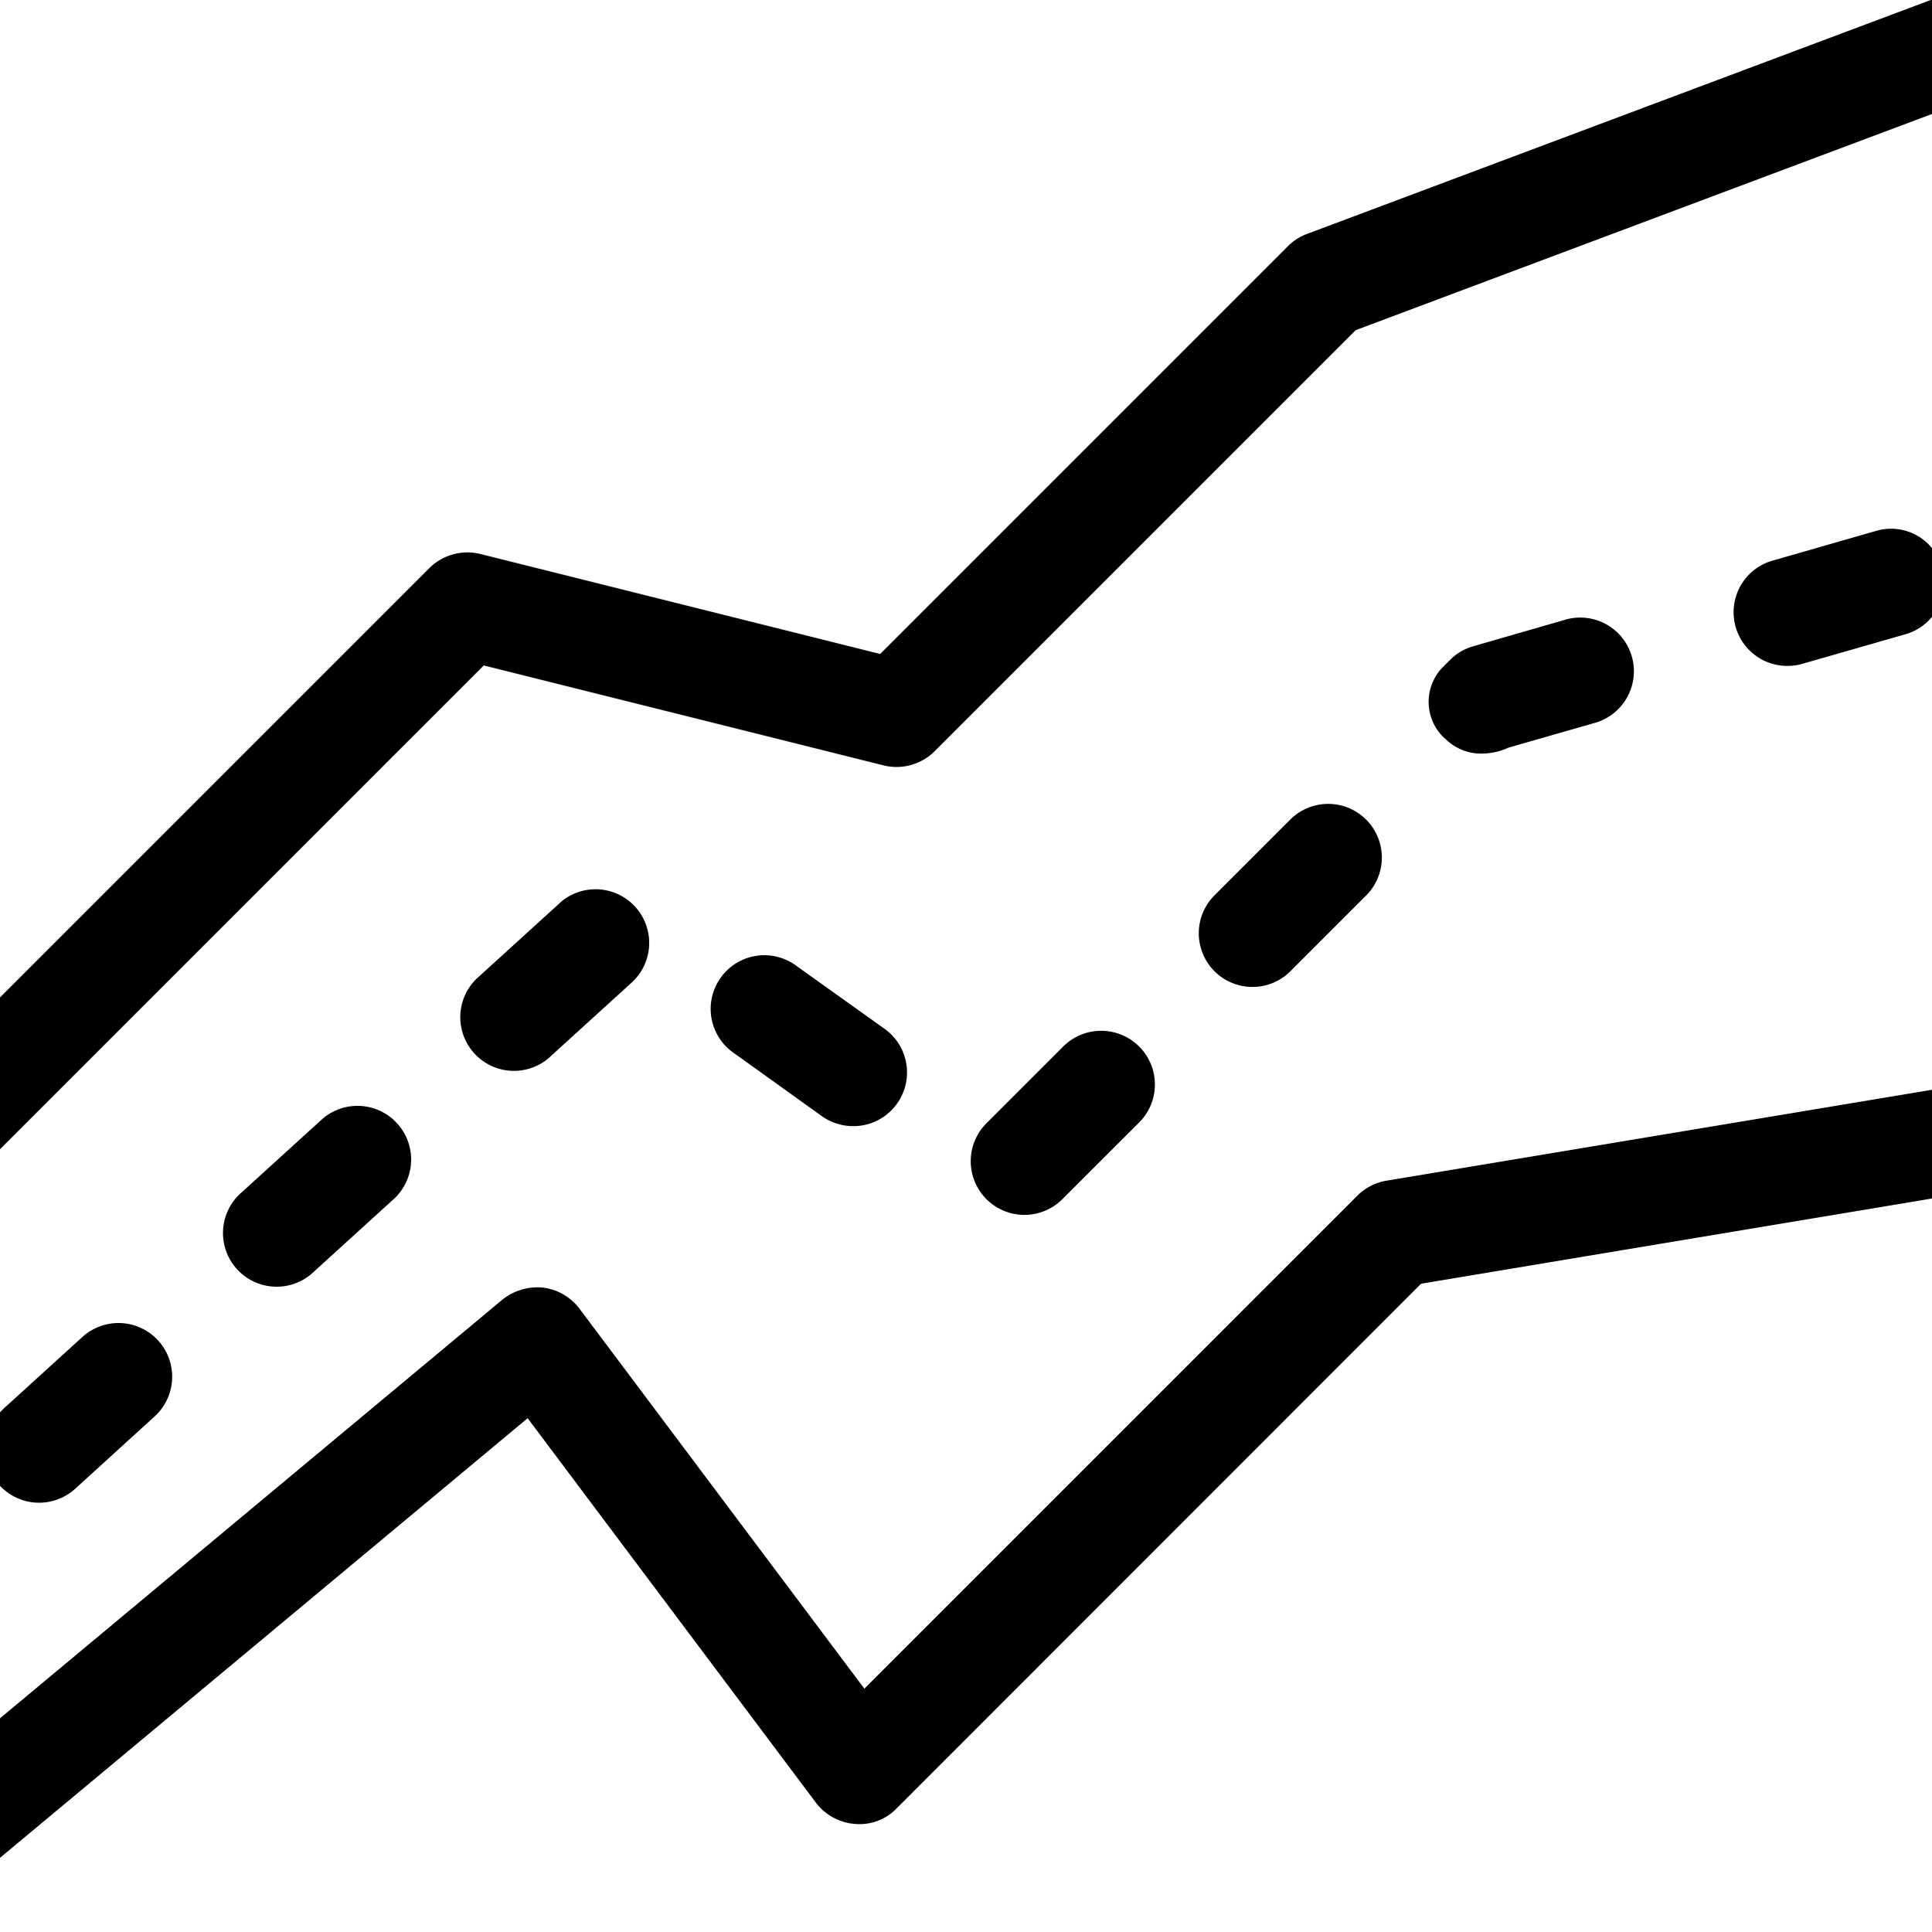 <svg xmlns="http://www.w3.org/2000/svg" height="18" viewBox="0 0 18 18" width="18">
  <defs>
    <style>
      .a {
        fill: #000000;
      }
    </style>
  </defs>
  <title>S GraphConfidenceBands 18 N</title>
  <rect id="Canvas" fill="#ff13dc" opacity="0" width="18" height="18" /><path class="a" d="M7.95,10.492a.5.5,0,0,0,.291-.907l-.814-.581a.5.5,0,1,0-.578.815l.811.582A.505.505,0,0,0,7.95,10.492Z" />
  <path class="a" d="M5.138,9.834l.74-.673a.5.5,0,0,0-.651-.759L5.207,8.421l-.74.673a.5.5,0,1,0,.651.759Z" />
  <path class="a" d="M2.92,11.852l.74-.673a.5.5,0,0,0-.651-.759l-.021.019-.74.673a.5.5,0,0,0,.651.759Z" />
  <path class="a" d="M12.918,11a.506.506,0,0,0-.272.14l-4.593,4.593L5.4,12.194a.506.506,0,0,0-.343-.198.524.524,0,0,0-.378.114L0,16.009v1.3l4.916-4.096L7.6,16.793a.503.503,0,0,0,.365.2.479.479,0,0,0,.389-.145L13.24,11.96,18,11.166V10.153Z" />
  <path class="a" d="M1.44,13.197a.5.5,0,0,0-.672-.741l-.74.673L0,13.158v.685a.5.5,0,0,0,.7.028Z" />
  <path class="a" d="M14.053,6.966l.816-.234a.5.5,0,0,0-.276-.961l-.867.25a.495.495,0,0,0-.216.127L13.44,6.218a.462.462,0,0,0,.011.653L13.474,6.891a.47.47,0,0,0,.335.13A.6.6,0,0,0,14.053,6.966Z" />
  <path class="a" d="M17.988,0,12.178,2.179A.491.491,0,0,0,12,2.293l-3.8,3.8L4.474,5.161A.503.503,0,0,0,4,5.293l-4,4v1.414L4.507,6.2l3.725.931A.504.504,0,0,0,8.707,7l3.924-3.924L18,1.062V0Z" />
  <path class="a" d="M17.477,4.947l-.962.276a.5.5,0,0,0,.138.981.482.482,0,0,0,.138-.019l.962-.276A.496.496,0,0,0,18,5.747V5.107A.492.492,0,0,0,17.477,4.947Z" />
  <path class="a" d="M9.905,11.165l.708-.707a.5.5,0,1,0-.707-.708l-.708.708a.5.5,0,1,0,.695.719Z" />
  <path class="a" d="M12.027,9.044l.707-.707a.5.5,0,0,0-.707-.707l-.707.707a.5.5,0,0,0,.695.719Z" />
</svg>